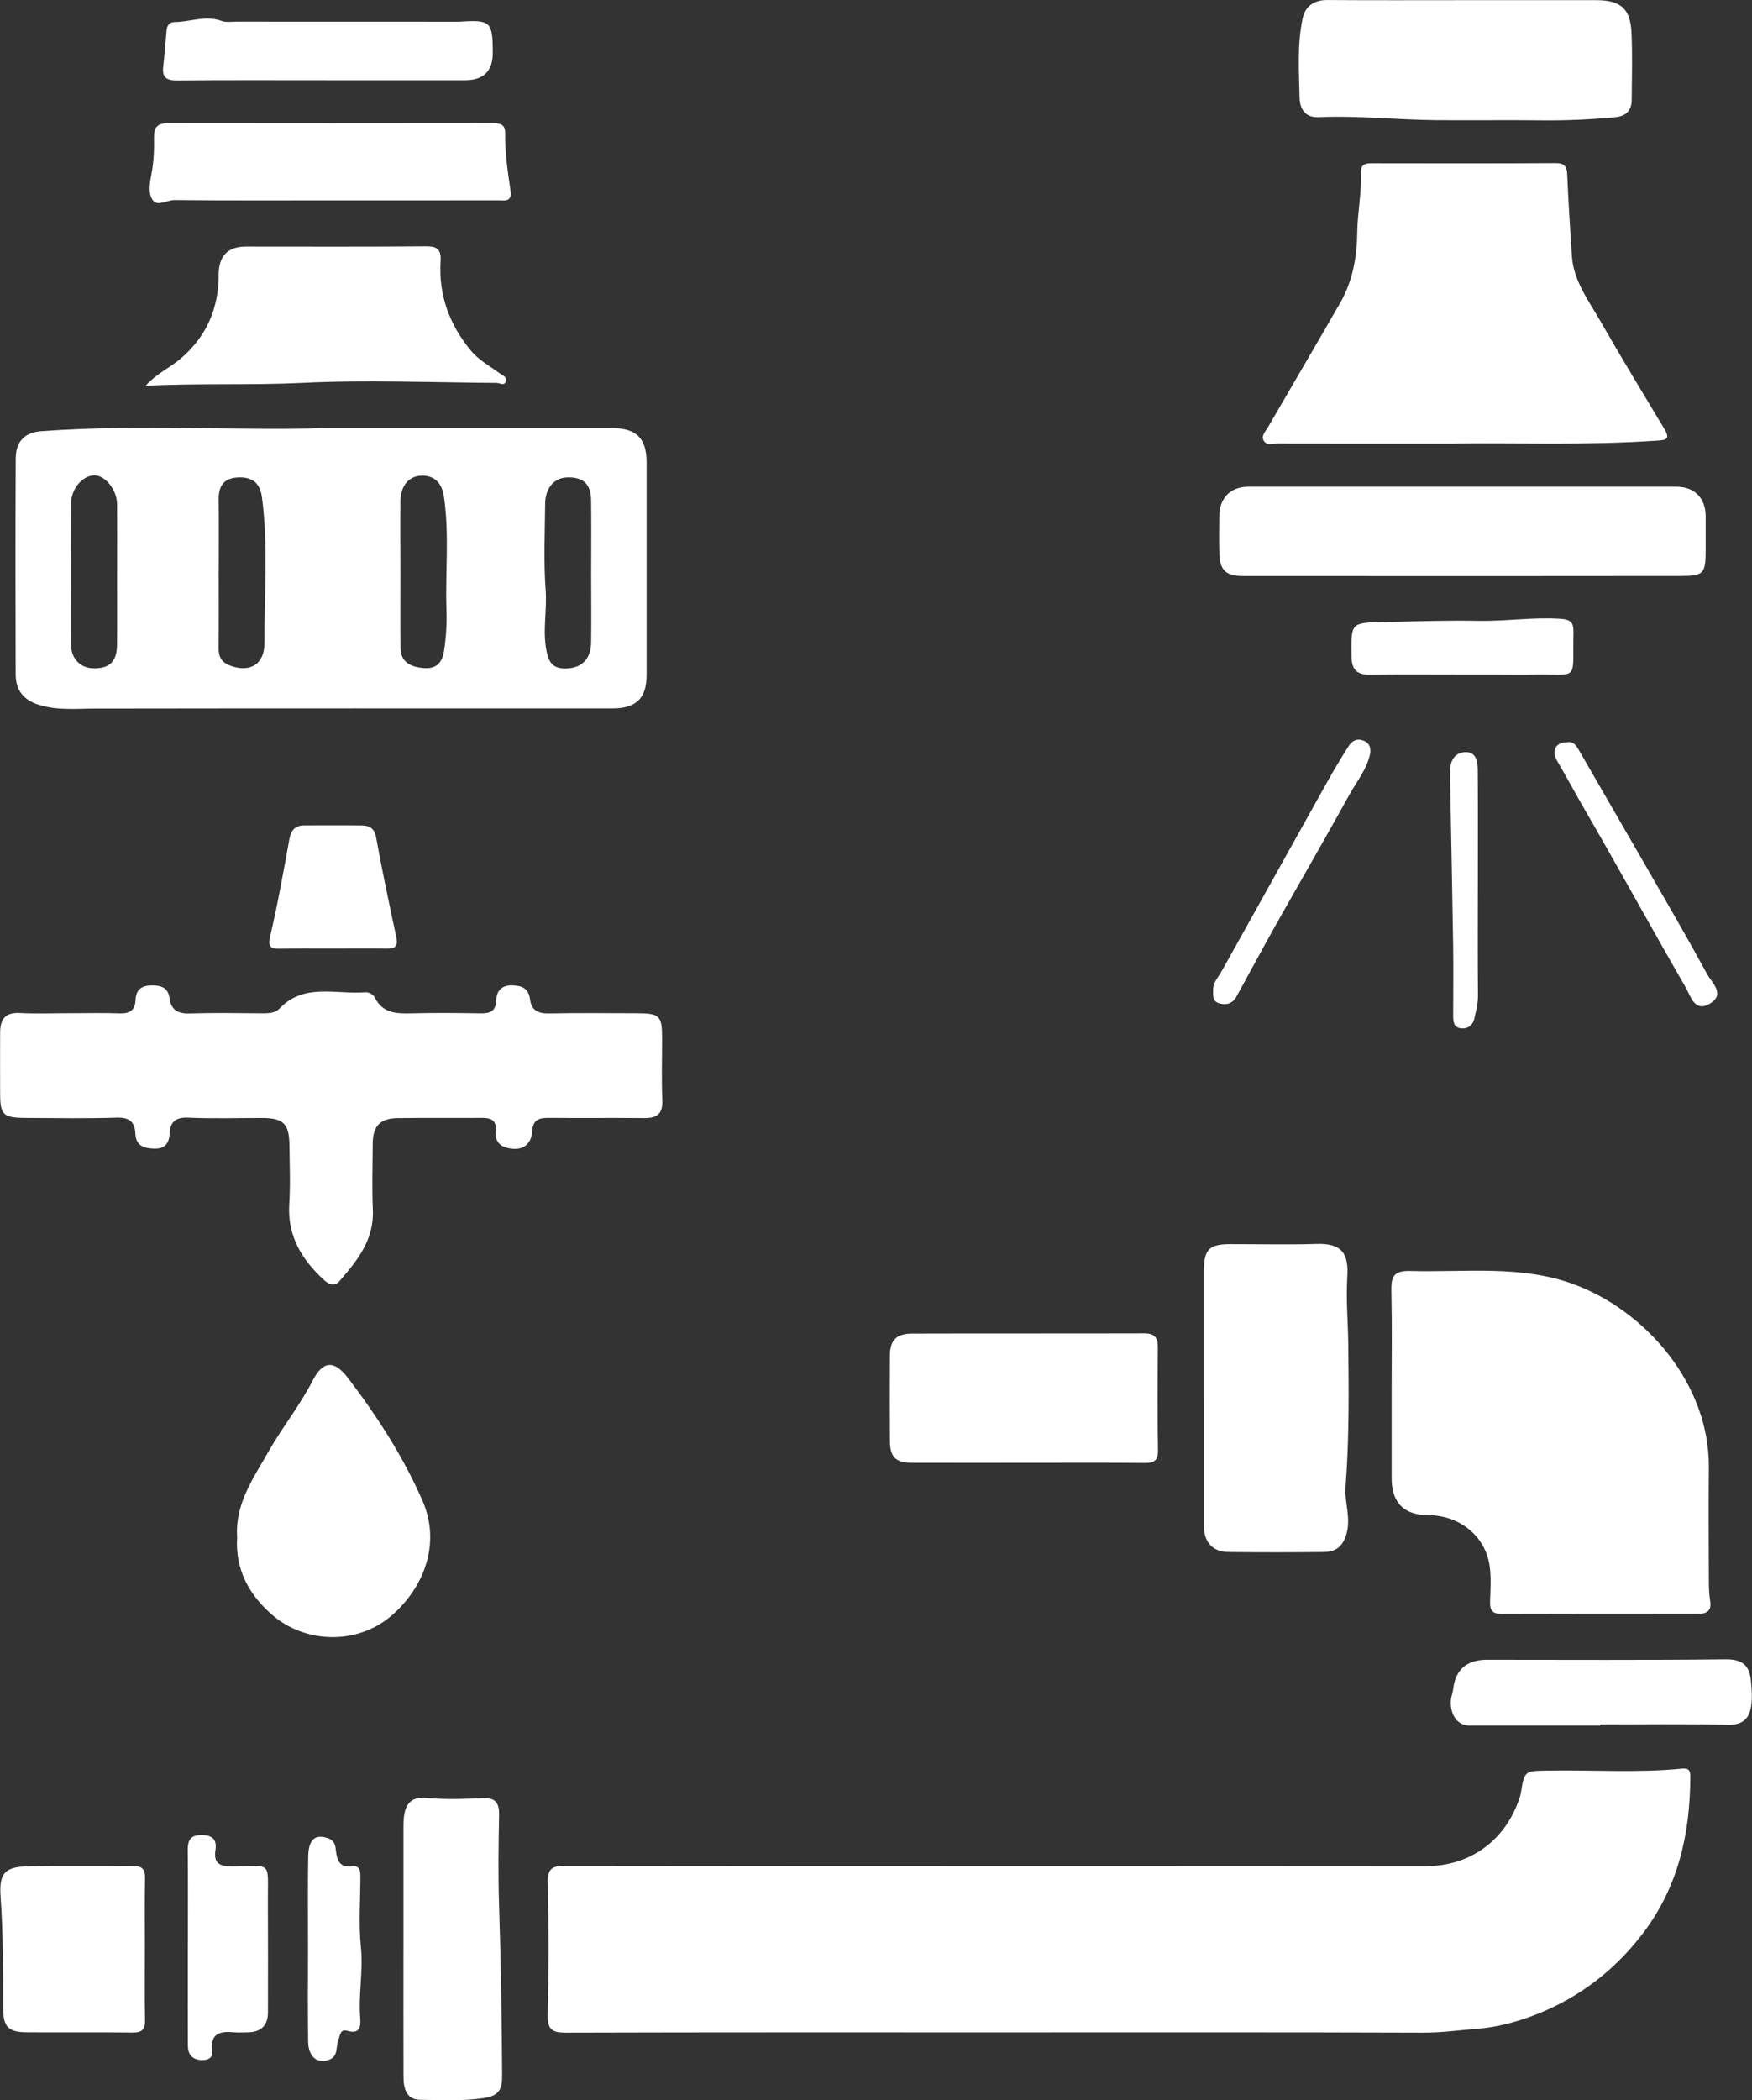 <svg width="569" height="682" viewBox="0 0 569 682" fill="none" xmlns="http://www.w3.org/2000/svg">
<rect x="0" y="0" width="569" height="682" fill="#333333" stroke="none"/>
<path d="M325.27 659.93C278.13 659.93 230.98 659.88 183.84 660.02C179.44 660.03 177.77 659.13 177.89 654.31C178.23 639.99 178.21 625.66 177.91 611.34C177.81 606.8 179.26 605.85 183.55 605.85C276.67 605.97 369.79 605.9 462.92 605.98C477.73 605.99 489.05 597.37 493.54 583.72C493.69 583.25 493.83 582.77 493.91 582.28C495.13 574.96 495.13 575.07 502.45 574.93C517.08 574.65 531.73 575.74 546.34 574.29C548.55 574.07 548.96 575.05 548.96 576.79C548.94 595.66 544.95 613.19 533.02 628.5C523.43 640.8 511.43 649.59 496.92 654.86C491.53 656.82 485.76 658.28 480.07 658.73C474.14 659.19 468.23 660.05 462.22 660.02C416.58 659.86 370.93 659.93 325.29 659.93H325.27Z" fill="white"/>
<path d="M105.04 139.01C140.15 139.01 169.46 139.01 198.78 139.01C206.67 139.01 210.01 142.32 210.01 150.19C210.02 173.18 210.03 196.17 210.01 219.16C210.01 226.7 206.62 230.02 198.97 230.03C143 230.03 87.02 229.99 31.05 230.08C24.8 230.08 18.63 230.78 12.46 228.81C7.37 227.18 5.1 223.86 5.09 218.89C5.01 195.57 4.99 172.25 5.11 148.92C5.14 143.16 8.16 140.39 13.5 140C45.92 137.67 78.39 139.92 105.04 139.01ZM38.03 186.54C38.03 178.89 38.08 171.24 38.01 163.59C37.97 159.01 34.09 154.28 30.62 154.34C26.81 154.41 23.1 158.7 23.08 163.43C23.01 178.73 23.02 194.03 23.07 209.33C23.08 213.87 26.08 216.92 30.33 217.01C35.53 217.11 37.94 214.85 38 209.49C38.09 201.84 38.02 194.19 38.02 186.54H38.03ZM71.04 185.49C71.04 193.8 71.09 202.12 71.01 210.43C70.98 213.27 71.93 215.07 74.74 216.12C81.09 218.5 85.92 215.82 85.89 208.75C85.81 192.99 87.15 177.2 85.08 161.48C84.46 156.78 81.9 154.7 76.95 155.05C72.62 155.35 70.99 157.91 71.03 162.05C71.11 169.87 71.05 177.68 71.05 185.5L71.04 185.49ZM192 185.73C192 177.92 192.09 170.11 191.97 162.3C191.89 157.08 189.27 154.8 184.06 155.03C179.89 155.21 177.1 158.5 177.05 163.62C176.97 172.92 176.52 182.27 177.21 191.52C177.71 198.25 176.12 204.93 177.55 211.66C178.3 215.17 179.63 216.96 183.27 217.05C188.64 217.18 191.9 214.24 191.98 208.65C192.09 201.01 192.01 193.36 191.99 185.72L192 185.73ZM130.06 185.53C130.06 193.85 129.98 202.17 130.09 210.48C130.16 215.2 133.71 216.59 137.5 216.92C141.19 217.24 143.53 215.73 144.2 211.41C144.89 206.94 145.15 202.51 145 198.04C144.58 185.77 145.98 173.48 144.17 161.22C143.56 157.09 141.38 154.65 137.57 154.45C133 154.21 130.12 157.62 130.06 162.56C129.98 170.21 130.04 177.86 130.06 185.52V185.53Z" fill="white"/>
<path d="M451.96 452.45C451.96 441.62 452.13 430.79 451.89 419.96C451.79 415.45 451.86 412.52 457.91 412.69C475.71 413.2 493.84 410.67 511.03 416.98C534.46 425.58 555.22 449.42 554.99 476.48C554.88 488.75 554.95 501.03 554.99 513.31C554.99 515.46 555.06 517.64 555.4 519.76C555.91 522.9 554.57 524 551.61 524C530.28 523.97 508.96 523.95 487.63 524.03C484.74 524.04 483.85 522.91 483.93 520.19C484.05 516.2 484.35 512.12 483.75 508.21C482.26 498.63 473.91 492.03 463.89 491.99C455.937 491.957 451.96 487.943 451.96 479.95C451.96 470.79 451.96 461.62 451.96 452.46V452.45Z" fill="white"/>
<path d="M22.82 329C28.15 329 33.49 328.85 38.81 329.05C42.11 329.17 43.9 328.04 44.03 324.66C44.16 321.34 46.01 320.01 49.22 319.98C52.2 319.95 54.57 320.6 55.03 324.02C55.55 327.89 57.69 329.2 61.56 329.08C69.38 328.83 77.22 328.96 85.05 329.03C87.12 329.05 89.31 329.02 90.71 327.55C98.8 319.03 109.23 323.01 118.74 322.2C119.69 322.12 121.26 322.96 121.67 323.8C124.18 329 128.64 329.16 133.51 329.04C141 328.86 148.51 328.91 156 329.04C159.12 329.09 161.03 328.49 161.16 324.75C161.26 321.89 162.84 319.87 166.32 319.96C169.61 320.04 171.7 320.96 172.15 324.59C172.57 327.94 174.69 329.14 178.13 329.07C187.62 328.88 197.12 328.99 206.62 329.01C214.29 329.02 215.03 329.75 215.03 337.15C215.03 343.82 214.81 350.49 215.11 357.14C215.31 361.58 213.47 363.09 209.29 363.05C199.13 362.95 188.96 363.08 178.8 362.99C175.5 362.96 173.07 363.1 172.8 367.52C172.6 370.83 170.55 373.42 166.45 373.02C162.72 372.66 160.6 371.02 160.98 366.93C161.28 363.8 159.44 362.97 156.63 362.99C147.47 363.07 138.3 362.92 129.14 363.06C123.38 363.15 121.09 365.65 121.05 371.39C121.01 378.55 120.78 385.73 121.09 392.88C121.52 402.62 115.98 409.39 110.19 416.06C108.74 417.73 106.88 417.14 105.33 415.73C98.05 409.07 93.29 401.37 93.94 390.95C94.34 384.64 94.07 378.29 94 371.96C93.92 364.86 92.08 363.04 85.12 363.02C77.12 363 69.11 363.28 61.13 362.91C56.99 362.72 55.26 364.35 55.09 368.11C54.94 371.39 53.36 373.08 50.11 372.98C46.91 372.88 44.13 372.18 43.96 368.07C43.8 364.27 41.96 362.77 37.89 362.91C28.07 363.23 18.23 363.05 8.4 363C0.92 362.96 0.04 362.05 0.04 354.76C0.04 348.26 -5.42402e-06 341.76 0.04 335.26C0.06 331.16 1.58 328.7 6.31 328.93C11.79 329.21 17.3 328.99 22.8 328.99L22.82 329Z" fill="white"/>
<path d="M472.55 144.03C451 144.03 432.86 144.04 414.72 144C413.29 144 411.47 144.7 410.52 143.25C409.41 141.55 410.97 140.16 411.77 138.77C419.6 125.29 427.49 111.85 435.26 98.34C439.32 91.27 440.71 83.36 440.8 75.42C440.87 68.92 442.27 62.55 441.97 56.07C441.85 53.56 443.22 53.01 445.4 53.02C465.37 53.05 485.35 53.09 505.32 52.97C508.73 52.95 508.91 54.71 509.02 57.35C509.39 65.95 509.93 74.54 510.5 83.12C511.03 91.08 515.75 97.31 519.51 103.85C526.35 115.77 533.47 127.52 540.55 139.3C542.64 142.77 540.88 142.89 537.93 143.09C515.01 144.65 492.07 143.74 472.55 144.01V144.03Z" fill="white"/>
<path d="M390.97 453.85C390.97 440.2 390.97 426.55 390.97 412.9C390.98 405.68 392.63 403.99 399.63 403.98C408.95 403.97 418.28 404.21 427.6 403.91C436.19 403.63 438.01 407.45 437.56 414.68C437.1 422.03 437.8 429.19 437.88 436.44C438.05 451.89 438.19 467.34 437 482.77C436.61 487.84 438.81 492.75 437.3 498.06C436.1 502.27 433.74 503.91 429.92 503.95C419.6 504.06 409.28 504.08 398.96 503.95C393.74 503.88 390.99 500.73 390.98 495.32C390.96 481.5 390.98 467.68 390.98 453.87L390.97 453.85Z" fill="white"/>
<path d="M553.96 173.55C553.96 175.22 553.96 176.88 553.96 178.55C553.94 186.25 553.35 187.01 545.92 187.02C512.69 187.07 479.45 187.05 446.22 187.05C432.03 187.05 417.84 187.05 403.65 187.04C398.15 187.04 396.14 185.13 396 179.63C395.89 175.63 395.95 171.63 395.98 167.64C396.02 161.71 399.62 158.03 405.46 158.03C451.77 158.01 498.08 158.01 544.39 158.03C550.3 158.03 553.9 161.68 553.96 167.56C553.98 169.56 553.96 171.56 553.96 173.56V173.55Z" fill="white"/>
<path d="M476.01 0.05C490.15 0.05 504.29 0.05 518.43 0.05C526.27 0.05 529.5 2.76 529.86 10.52C530.2 17.82 529.99 25.16 529.93 32.48C529.9 36.1 527.89 37.78 524.31 38.1C516.54 38.8 508.78 39.16 500.97 39.08C489.49 38.95 478.01 39.11 466.53 39.02C453.76 38.92 441.02 37.48 428.22 38.05C423.88 38.24 422.14 35.31 422.07 31.75C421.89 23.14 421.25 14.44 423.07 5.94C423.91 2.03 426.74 -0.02 431.08 0.01C446.05 0.12 461.03 0.05 476 0.05H476.01Z" fill="white"/>
<path d="M77.02 499.12C76.27 488.26 82.36 479.89 87.32 471.14C91.72 463.38 97.38 456.41 101.47 448.42C104.91 441.71 108.57 441.57 113.09 447.53C122.52 459.96 130.97 472.98 137.24 487.36C143.03 500.63 138.21 514.87 127.45 524.36C116.14 534.34 99.31 533.55 88.83 524.73C81.06 518.19 76.3 509.79 77.02 499.11V499.12Z" fill="white"/>
<path d="M47.31 125.25C50.99 121.15 55.18 119.43 58.56 116.55C67.15 109.23 71.01 100.13 71.03 89.11C71.037 83.077 74 80.06 79.92 80.06C99.39 80.06 118.86 80.15 138.33 79.98C142.09 79.95 143.32 81.08 143.09 84.8C142.41 95.71 145.9 105.29 152.82 113.73C155.4 116.88 158.91 118.75 162.09 121.09C163.09 121.83 164.83 122.33 164.26 123.92C163.72 125.41 162.32 124.33 161.23 124.33C140.18 124.2 119.09 123.3 98.09 124.33C81.46 125.14 64.87 124.38 47.31 125.27V125.25Z" fill="white"/>
<path d="M333.63 474.99C321.15 474.99 308.66 475.02 296.18 474.98C290.86 474.96 289.04 473.13 289.01 467.76C288.96 458.6 288.97 449.45 289.01 440.29C289.03 435.19 291.03 433.05 296.28 433.03C321.42 432.96 346.55 433.03 371.69 432.96C374.95 432.96 376.07 434.35 376.04 437.49C375.95 448.64 375.89 459.8 376.08 470.95C376.14 474.45 374.64 475.07 371.6 475.04C358.95 474.92 346.3 474.99 333.65 474.99H333.63Z" fill="white"/>
<path d="M131.03 633.32C131.03 620.34 131.03 607.37 131.03 594.39C131.03 593.06 131.01 591.72 131.14 590.4C131.59 585.84 133.37 583.3 138.74 583.81C144.68 584.38 150.72 584.15 156.69 583.88C160.94 583.68 162.18 585.39 162.09 589.44C161.89 599.25 161.77 609.08 162.09 618.89C162.69 637.23 162.98 655.58 163.08 673.93C163.1 678.19 162.2 680.5 157.26 681.25C150.27 682.32 143.33 681.9 136.39 681.82C131.9 681.77 131.05 677.99 131.04 674.25C131 660.61 131.02 646.96 131.02 633.32H131.03Z" fill="white"/>
<path d="M108.67 65.06C91.35 65.06 74.04 65.15 56.73 64.96C54.3 64.93 51.26 67.08 49.72 65.12C47.92 62.83 48.68 59.24 49.21 56.42C49.96 52.44 50.1 48.5 50.02 44.53C49.96 41.39 51.14 40.02 54.41 40.03C89.71 40.09 125 40.07 160.3 40.03C162.64 40.03 164.09 40.5 164.06 43.29C163.99 49.59 164.91 55.81 165.82 62.03C166.37 65.75 163.63 65.04 161.62 65.04C145.14 65.08 128.65 65.06 112.17 65.06C111 65.06 109.84 65.06 108.67 65.06Z" fill="white"/>
<path d="M47.04 632.95C47.04 640.61 46.94 648.27 47.1 655.93C47.16 658.95 46.17 660.02 43.09 659.98C31.6 659.84 20.11 659.98 8.62 659.9C2.66 659.85 1.06 658.09 1.04 652.19C1 640.07 1.04 627.95 0.19 615.83C-0.36 607.96 1.75 606.1 9.63 606C20.79 605.86 31.95 606.04 43.1 605.9C46.18 605.86 47.16 606.95 47.1 609.97C46.94 617.63 47.05 625.29 47.05 632.95H47.04Z" fill="white"/>
<path d="M106.03 26.06C89.87 26.06 73.71 25.98 57.55 26.13C54.12 26.16 52.59 25.2 53.01 21.63C53.47 17.69 53.73 13.72 54.11 9.77C54.25 8.25 55.13 7.17 56.64 7.17C61.73 7.15 66.73 4.88 71.93 6.78C73.41 7.33 75.23 7.03 76.89 7.03C100.05 7.05 123.2 7.05 146.36 7.05C147.36 7.05 148.36 7.1 149.36 7.04C159.32 6.37 160.02 7.02 160.04 17.13C160.053 23.09 157.043 26.067 151.01 26.06C136.02 26.06 121.02 26.06 106.03 26.06Z" fill="white"/>
<path d="M519.64 560.31C505.49 560.31 491.34 560.31 477.2 560.31C473.3 560.31 470.71 556.63 471.25 551.67C471.36 550.69 471.81 549.75 471.91 548.77C472.577 542.21 476.26 538.933 482.96 538.94C508.78 538.94 534.61 539.1 560.43 538.8C565.8 538.74 568.17 540.75 568.64 545.65C568.89 548.29 569.11 551 568.78 553.6C568.24 557.91 566.14 560.18 561.12 560.06C547.3 559.72 533.47 559.94 519.64 559.94C519.64 560.06 519.64 560.17 519.64 560.29V560.31Z" fill="white"/>
<path d="M61.02 631.32C61.02 621.16 61.08 611 60.98 600.84C60.95 597.63 61.75 595.86 65.43 595.87C68.94 595.87 70.5 597.3 69.99 600.65C69.27 605.39 71.59 606.03 75.69 606.02C88.58 605.99 86.92 604.07 87 617.42C87.07 629.41 87.03 641.4 87.02 653.39C87.02 657.737 84.76 659.913 80.24 659.92C78.91 659.92 77.57 660.02 76.24 659.91C71.74 659.51 68.19 659.97 68.92 666.03C69.2 668.36 67.29 669.07 65.19 668.91C62.37 668.69 61.04 667.02 61.02 664.3C60.98 656.31 61 648.31 61 640.32C61 637.32 61 634.32 61 631.33L61.02 631.32Z" fill="white"/>
<path d="M107.82 308.01C102.33 308.01 96.85 307.96 91.37 308.04C88.48 308.08 86.79 308.08 87.75 303.98C90.21 293.55 92.07 282.98 93.99 272.43C94.53 269.45 95.96 268.02 98.93 268.02C105.08 268.02 111.23 267.96 117.38 268.04C119.87 268.07 121.58 268.8 122.14 271.89C124.12 282.76 126.41 293.58 128.72 304.38C129.3 307.11 128.42 308.05 125.77 308.02C119.79 307.95 113.8 308 107.82 308.01Z" fill="white"/>
<path d="M475.4 219.04C465.25 219.04 455.09 218.95 444.94 219.08C440.71 219.14 438.98 217.43 438.92 213.17C438.78 202.02 438.67 202.21 449.75 201.97C459.86 201.75 470.06 201.4 480.08 201.59C489.04 201.76 497.88 200.33 506.81 200.93C510.09 201.15 511.09 202.12 511.02 205.33C510.67 221.71 513.15 218.73 497.86 219.04C494.03 219.12 490.2 219.05 486.38 219.04C482.72 219.04 479.06 219.04 475.4 219.04Z" fill="white"/>
<path d="M100.04 632.87C100.04 622.88 99.93 612.88 100.09 602.89C100.18 597.26 102.35 595.51 106.4 596.85C108.64 597.59 108.9 599.09 109.11 601.03C109.44 604.03 110.33 606.53 114.31 606.01C117.01 605.66 117.05 607.72 117.04 609.66C117.03 617.15 116.44 624.71 117.2 632.13C118.01 639.95 116.36 647.63 116.99 655.39C117.21 658.14 116.81 660.57 112.85 659.44C110.43 658.75 110.52 660.83 109.89 662.38C109.01 664.55 109.96 667.66 106.93 668.79C103.03 670.25 100.13 667.89 100.07 662.85C99.94 652.86 100.03 642.87 100.04 632.87Z" fill="white"/>
<path d="M508.99 241C511.03 240.64 511.95 242.11 512.92 243.81C520.17 256.46 527.53 269.04 534.79 281.68C541.4 293.17 548.07 304.63 554.41 316.27C555.97 319.15 560.51 322.84 555.25 325.93C550.33 328.82 549.05 323.38 547.51 320.71C536.41 301.49 525.77 282 514.63 262.81C511.63 257.65 508.84 252.38 505.81 247.24C503.74 243.74 505.15 241.03 508.99 241Z" fill="white"/>
<path d="M445.04 244.43C444.09 249.63 440.65 253.66 438.2 258.12C430.36 272.33 422.2 286.37 414.24 300.52C409.93 308.18 405.79 315.93 401.55 323.63C400.33 325.85 398.32 326.48 396 325.81C393.65 325.13 393.97 323.05 394 321.24C394.03 318.92 395.65 317.34 396.7 315.47C408.2 294.92 419.63 274.32 431.12 253.76C433.31 249.85 435.62 246 438.02 242.22C439.05 240.59 440.64 239.69 442.72 240.45C444.58 241.13 445.21 242.51 445.04 244.44V244.43Z" fill="white"/>
<path d="M479.96 287.61C479.96 299.44 479.88 311.27 480.01 323.1C480.04 325.83 479.36 328.38 478.77 330.94C478.33 332.82 476.85 334.07 474.7 333.92C472.21 333.75 471.95 331.94 471.95 329.98C471.95 322.31 472.05 314.65 471.94 306.99C471.67 289.28 471.3 271.57 470.97 253.86C470.95 252.69 470.97 251.53 470.97 250.36C470.94 246.87 472.59 244.25 476.05 244.22C479.5 244.19 479.91 247.4 479.93 250.12C480.01 260.62 479.97 271.12 479.97 281.61C479.97 283.61 479.97 285.61 479.97 287.61H479.96Z" fill="white"/>
</svg>
